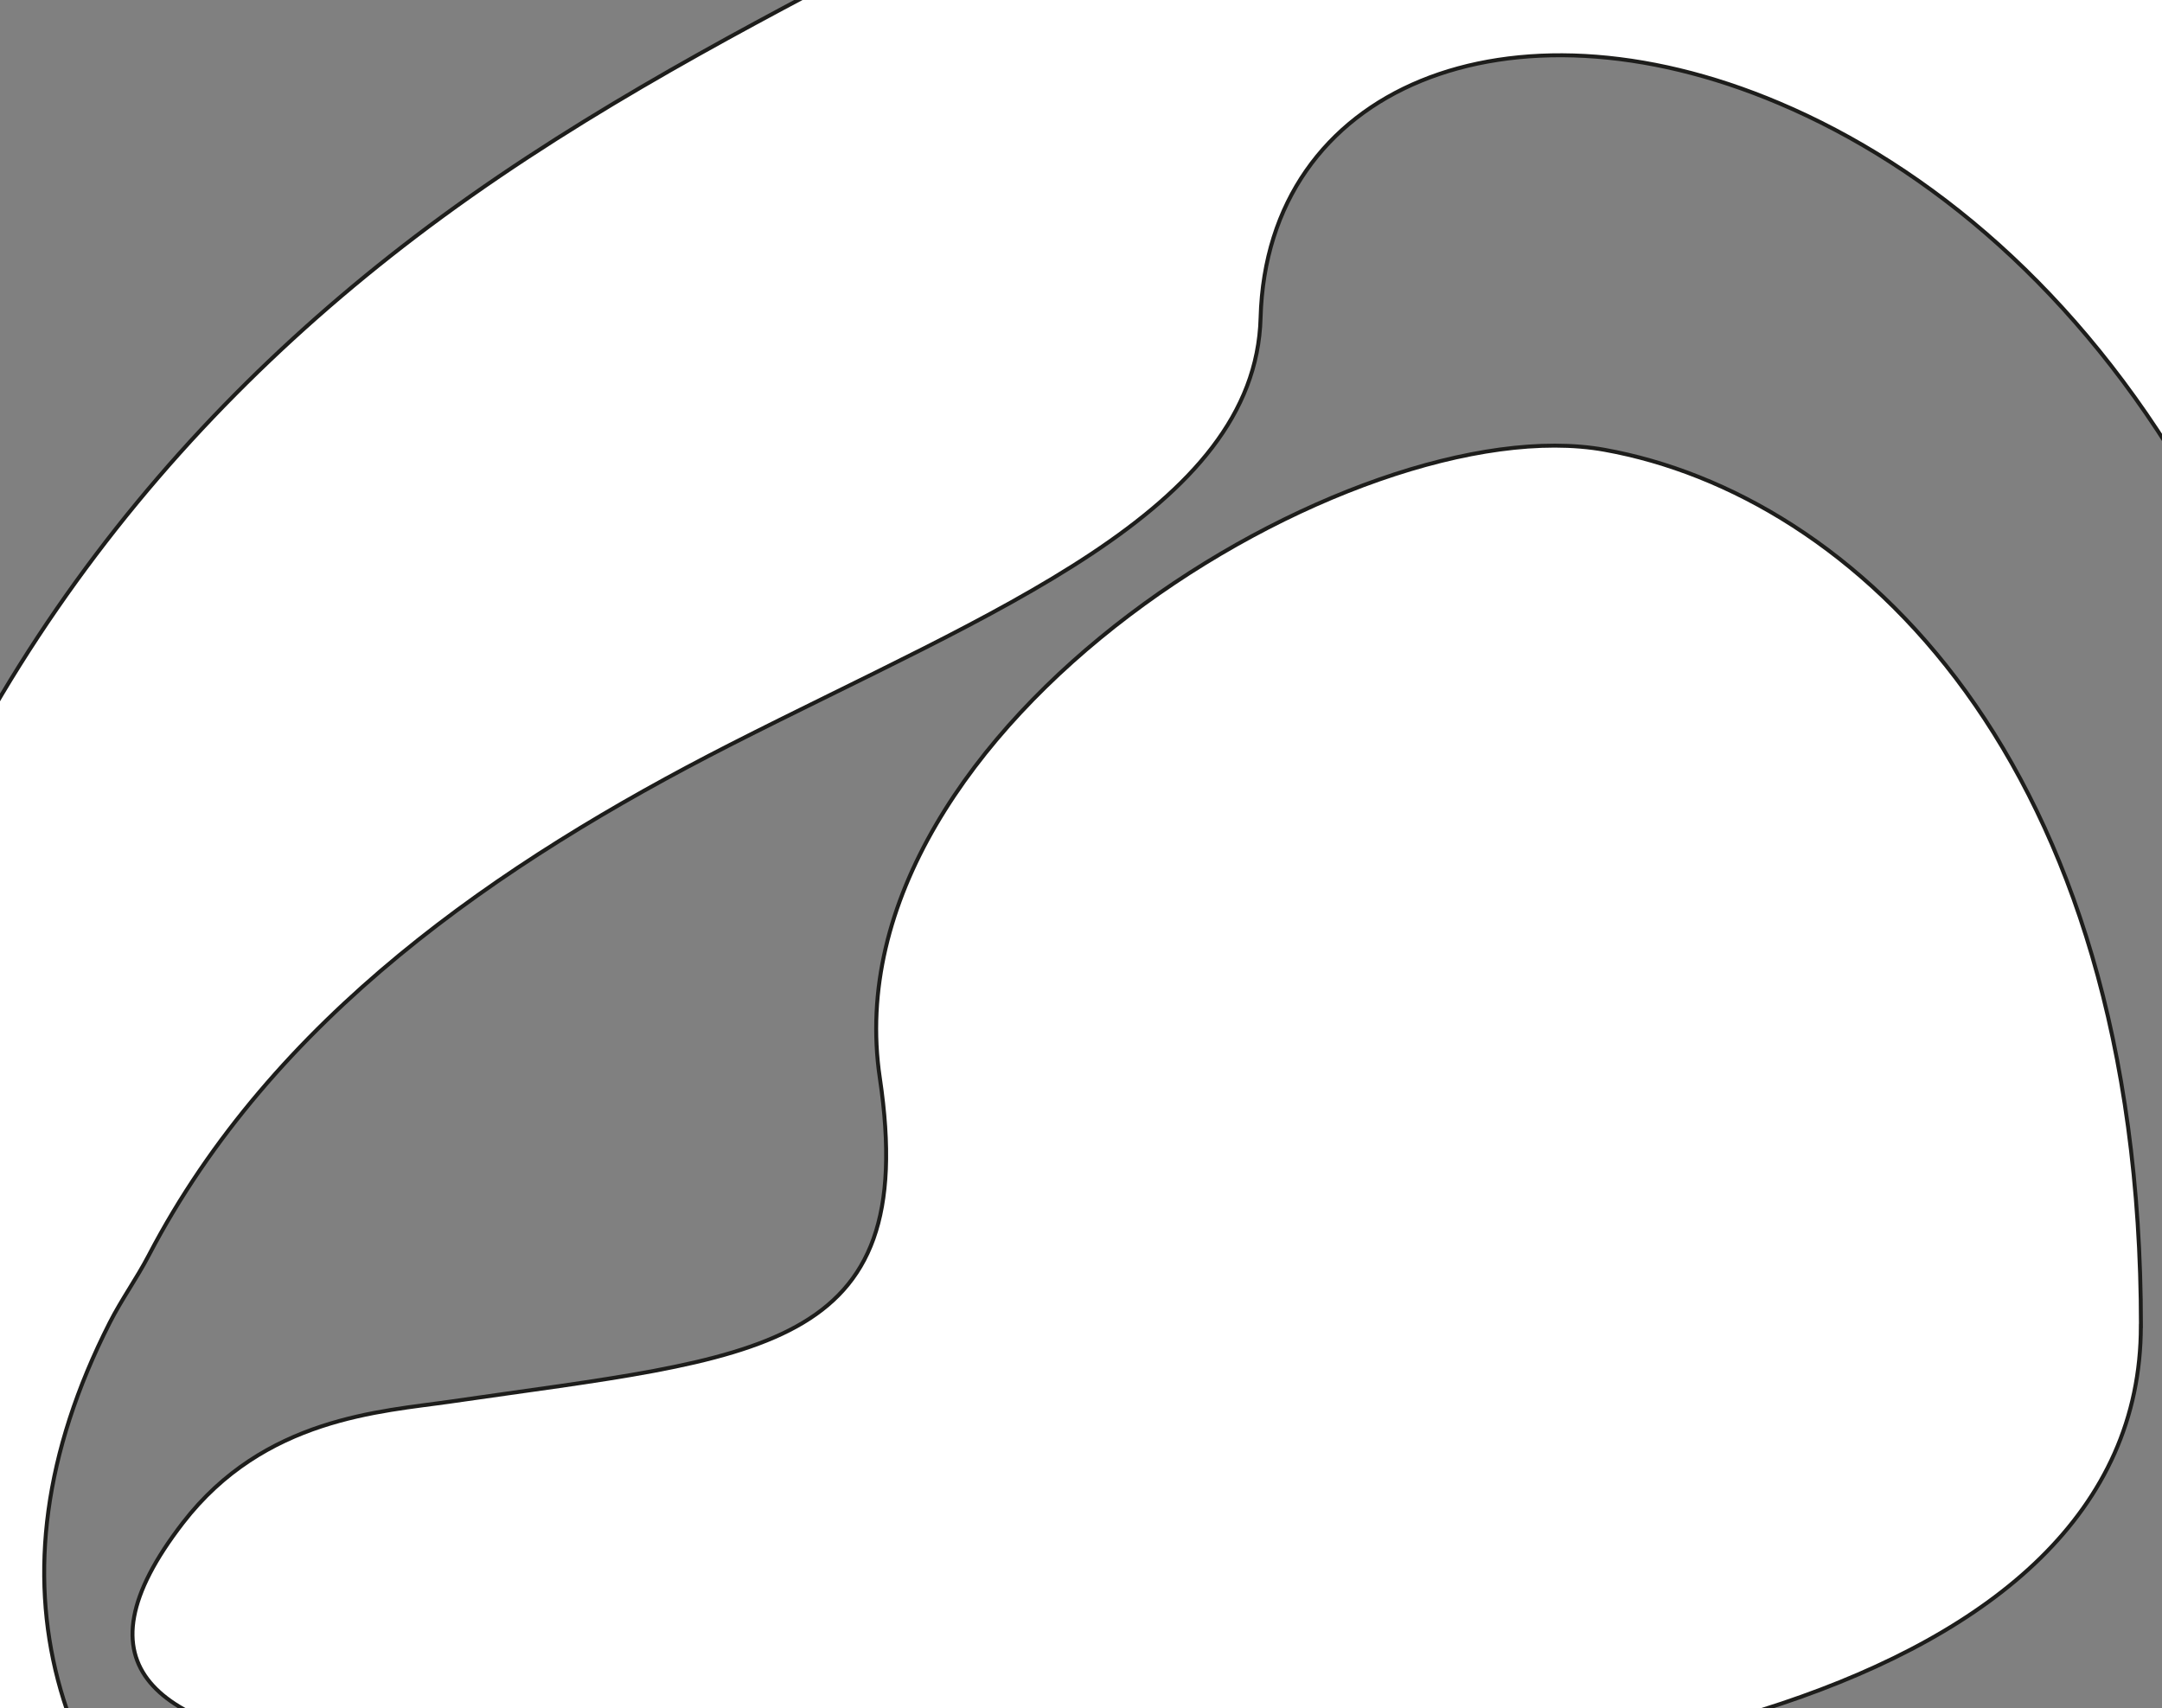 <?xml version="1.0" encoding="UTF-8"?><svg id="Calque_1" xmlns="http://www.w3.org/2000/svg" viewBox="0 0 548 433"><rect x="0" y="0" width="548" height="433" fill="#808080" stroke="none"/><defs><style>.cls-1{fill:#fff;stroke:#1d1d1b;stroke-miterlimit:10;}</style></defs><path class="cls-1" d="M284.65-352.29c-123.29,0-246.59,51.61-339.24,154.85C-147.25-94.21-209.27,60.65-210,267.13c1.41,412.98,248,619.48,494.58,619.5,123.3,0,246.6-51.62,339.26-154.86,92.66-103.24,154.67-258.1,155.4-464.6-1.41-412.94-247.99-619.45-494.58-619.46Zm285.76,1011.79c-82.05,78.15-186.32,119.03-291.04,118.39-217.26-1.71-434.57-167.47-410.09-488.06,.93-12.11,2.64-23.99,4.06-35.73C-109.25,110.97-51.56,4.89,25.29-68.72c83.73-80.16,187.46-119.58,270.98-139.29,70.14-16.56,162.86-2.61,243.09,58.43,102.23,77.77,180.76,221.63,180.72,433.97-.02,169.51-62.7,292.26-149.68,375.1Z"/><path class="cls-1" d="M495.13-61.71c-74.14-45.3-150.43-36.25-187.24-2.02C266.71-25.45,180.09,2.98,105.19,60.03,37.38,111.7-19.22,184.39-44.48,286.15c-2.18,8.79-5.08,17.42-6.96,26.36-47.81,227.21,137.66,353.23,325.59,356.63,86.12,1.28,172.14-28.32,242.82-81.93,81.99-62.17,143.93-153.06,143.98-285.58,.06-189.57-76.29-308.67-165.82-363.34Zm-31.59,576.65c-58.36,30.21-127.07,47.38-194.6,45.47-158.61-5.1-308.71-92.14-241.11-225.19,2.96-5.83,6.81-11.15,9.86-17,31.43-60.19,88.75-99.55,147.41-129.46,66.22-33.74,133.09-59.19,134.42-108.22,1.58-58.59,62.96-83.37,131.39-54.4,76.35,32.32,150.69,125.95,150.89,292.71-.18,95.55-60.29,155.71-138.26,196.09Z"/><path class="cls-1" d="M542.64,336.08c0,94.26-149.65,122.37-278.92,115.59-129.27-6.78-274.39,8.19-217.38-65.66,20.67-26.78,50.26-28.2,68-30.78,78-11.33,119.12-11.99,108.67-82-13.33-89.33,120.72-170.54,183.68-159.22,62.94,11.32,135.97,78.11,135.97,222.07Z"/></svg>
